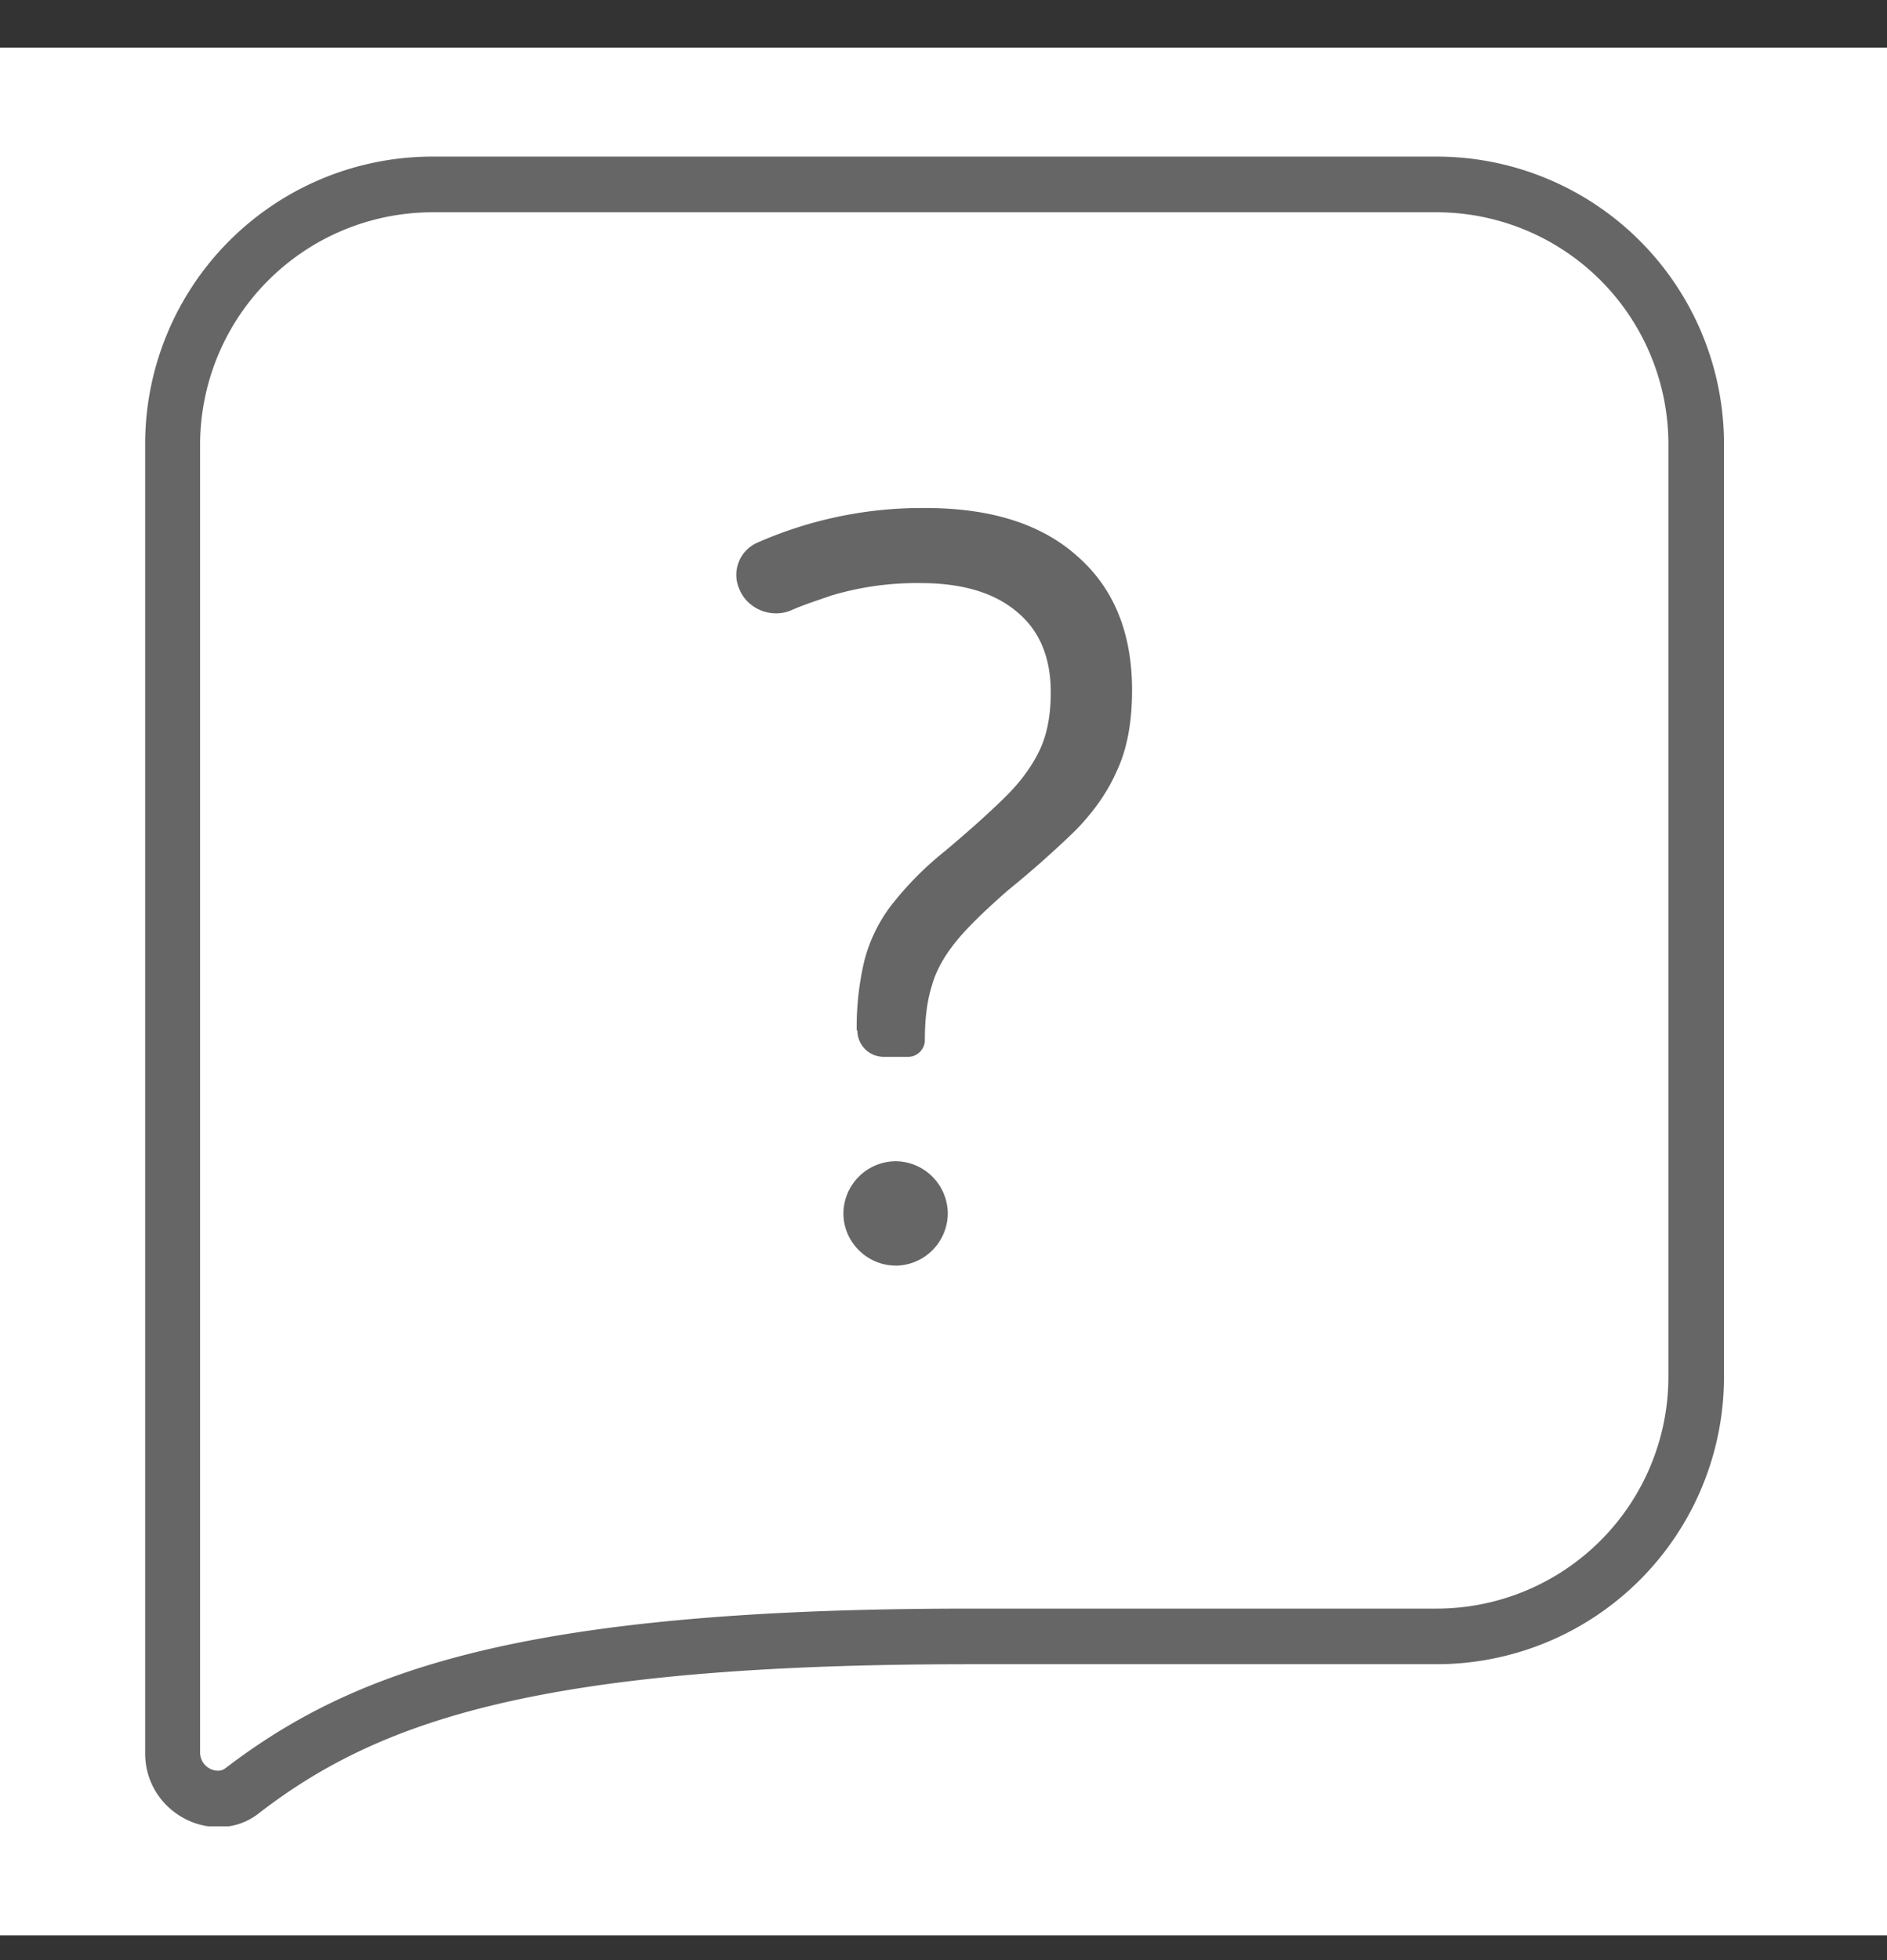 <svg width="26" height="27" fill="none" xmlns="http://www.w3.org/2000/svg" iconsize="26" class="sc-ftTHYK htVgvN"><rect width="100%" height="100%" fill="#333333" stroke="none"/><g clip-path="url(#help_svg__a)"><path fill="#fff" d="M0 .657h26v26H0z"/><path fill="#fff" d="M0 .657h26v26H0z" class=""/><g clip-path="url(#help_svg__b)" fill="#666"><path d="M19.796 2.924a3.196 3.196 0 0 1 3.192 3.191v12.851a3.196 3.196 0 0 1-3.192 3.192h-6.43c-6.153 0-8.481.843-10.254 2.194a.167.167 0 0 1-.115.039.251.251 0 0 1-.24-.25V6.115a3.205 3.205 0 0 1 3.2-3.191h13.84Zm0-.767H5.958A3.96 3.96 0 0 0 2 6.115v18.036c0 .594.489 1.016 1.006 1.016a.88.88 0 0 0 .575-.201c1.649-1.265 3.853-2.042 9.785-2.042h6.43a3.96 3.96 0 0 0 3.958-3.958V6.116a3.96 3.96 0 0 0-3.958-3.959Z"/><path fill-rule="evenodd" clip-rule="evenodd" d="M11.813 14.194c0 .201.163.364.365.364h.335c.125 0 .23-.105.23-.23 0-.287.029-.536.096-.747.057-.211.172-.412.335-.614.163-.2.403-.43.71-.7.354-.287.651-.555.91-.804.259-.259.46-.537.594-.843.144-.307.21-.68.21-1.112 0-.786-.248-1.4-.747-1.84-.498-.45-1.198-.67-2.098-.67a5.616 5.616 0 0 0-2.32.478.484.484 0 0 0-.24.652c.116.268.442.393.71.278.173-.077.355-.134.546-.201a4.1 4.1 0 0 1 1.237-.173c.575 0 1.015.134 1.322.393.316.259.47.632.47 1.112 0 .306-.048.565-.144.776-.096.21-.25.431-.46.642-.21.21-.498.47-.863.776a4.48 4.48 0 0 0-.737.748 2.13 2.13 0 0 0-.365.757 3.959 3.959 0 0 0-.105.958h.01Zm.528 3.24a.724.724 0 0 0 .718-.72.724.724 0 0 0-.718-.718.724.724 0 0 0-.72.719c0 .393.327.718.72.718Z"/></g></g><defs><clipPath id="help_svg__a"><path fill="#fff" transform="translate(0 .657)" d="M0 0h26v26H0z"/></clipPath><clipPath id="help_svg__b"><path fill="#fff" transform="translate(2 2.157)" d="M0 0h21.754v23H0z"/></clipPath></defs></svg>